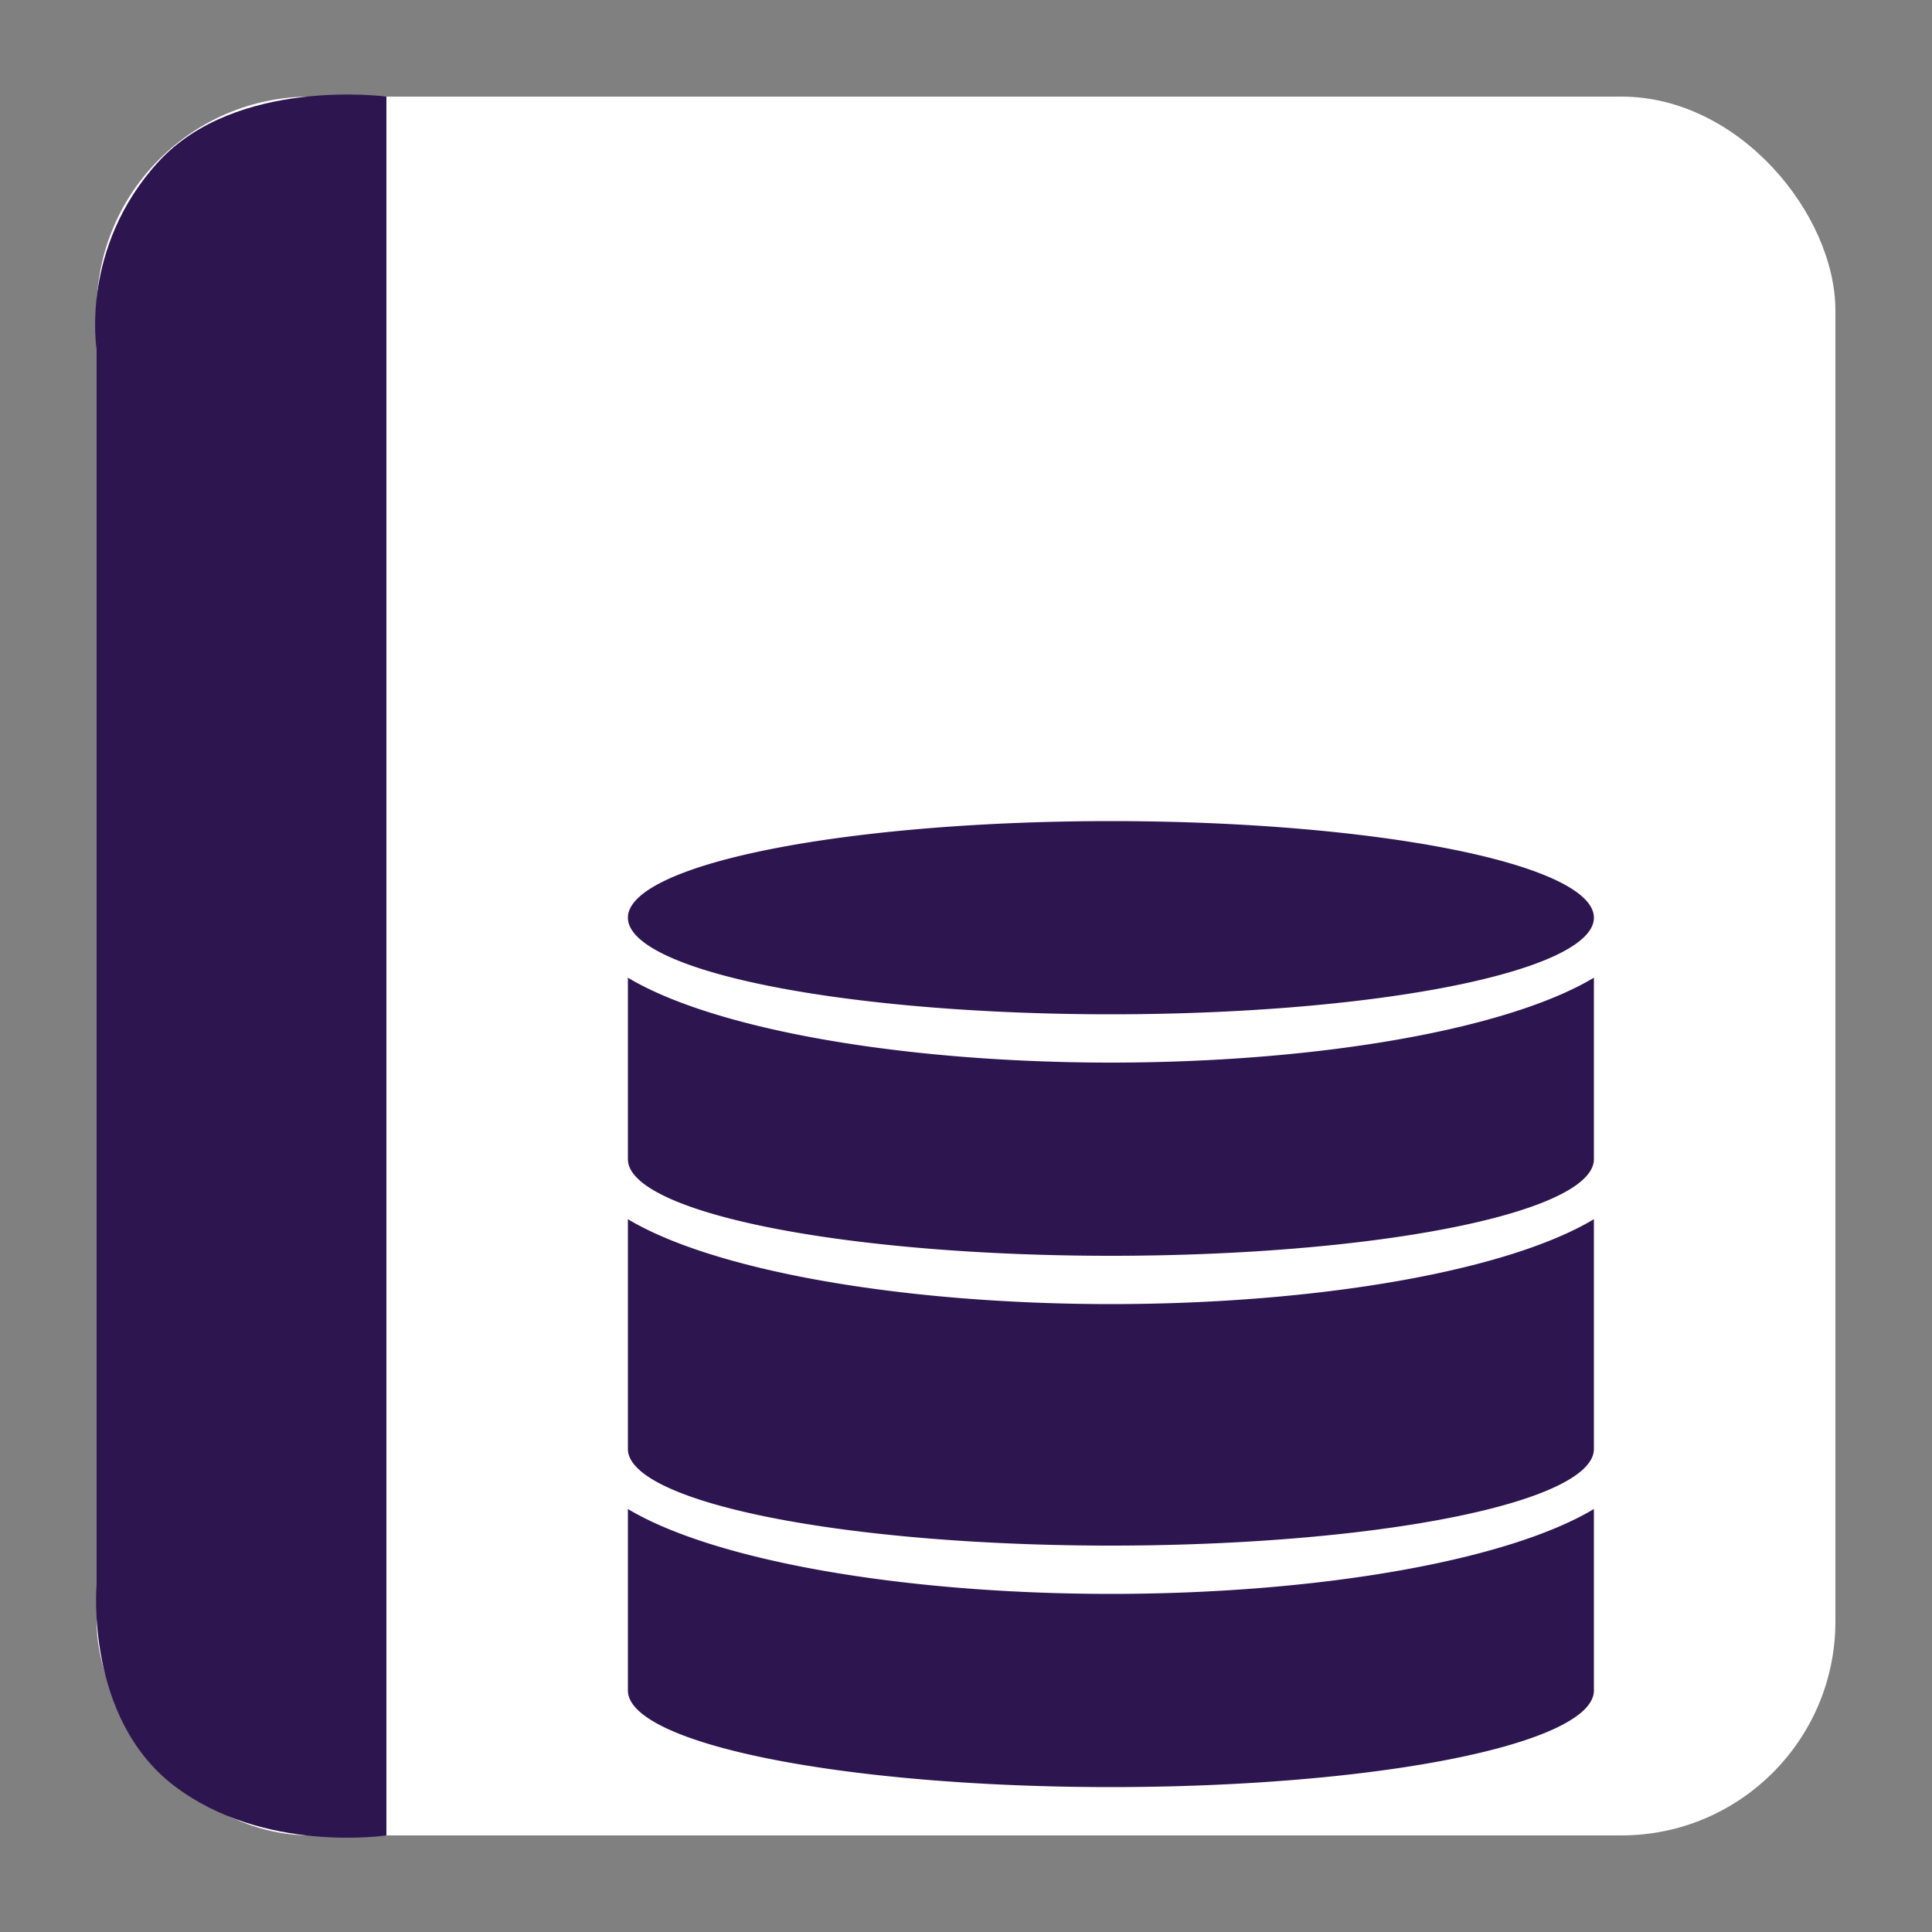 <?xml version="1.0" encoding="UTF-8" standalone="no"?>
<!-- Created with Inkscape (http://www.inkscape.org/) -->

<svg
   xmlns:dc="http://purl.org/dc/elements/1.1/"
   xmlns:cc="http://creativecommons.org/ns#"
   xmlns:rdf="http://www.w3.org/1999/02/22-rdf-syntax-ns#"
   xmlns:svg="http://www.w3.org/2000/svg"
   xmlns="http://www.w3.org/2000/svg"
   xmlns:sodipodi="http://sodipodi.sourceforge.net/DTD/sodipodi-0.dtd"
   xmlns:inkscape="http://www.inkscape.org/namespaces/inkscape"
   width="500"
   height="500"
   id="svg2"
   version="1.1"
   inkscape:version="0.48.5 r10040"
   sodipodi:docname="application-x-sqlite2.svg">
  <rect width="100%" height="100%" fill="#808080" stroke="none"/>
  <defs
     id="defs4" />
  <sodipodi:namedview
     id="base"
     pagecolor="#ffffff"
     bordercolor="#666666"
     borderopacity="1.0"
     inkscape:pageopacity="0.0"
     inkscape:pageshadow="2"
     inkscape:zoom="0.85795622"
     inkscape:cx="330.78763"
     inkscape:cy="254.30814"
     inkscape:document-units="px"
     inkscape:current-layer="layer1"
     showgrid="false"
     inkscape:window-width="1366"
     inkscape:window-height="716"
     inkscape:window-x="0"
     inkscape:window-y="0"
     inkscape:window-maximized="1" />
  <g
     inkscape:label="Layer 1"
     inkscape:groupmode="layer"
     id="layer1"
     transform="translate(0,-552.362)">
    <rect
       style="fill:#ffffff;fill-opacity:1;stroke:none"
       id="rect3000"
       width="450"
       height="450"
       x="25"
       y="577.362"
       ry="55.366" />
    <path
       style="fill:#2d1650;stroke:#000000;stroke-width:0.917px;stroke-linecap:butt;stroke-linejoin:miter;stroke-opacity:1;fill-opacity:1"
       d="M 289.128,1021.615 C 176.279,1019.015 154.506,992.233 154.506,992.233 l 0,-206.753 c 0,0 20.889,-25.893 121.267,-29.916 100.378,-4.023 141.033,29.382 141.033,29.382 l 0,201.945 c 0,0 -14.829,37.323 -127.677,34.724 z"
       id="path3779"
       inkscape:connector-curvature="0"
       sodipodi:nodetypes="zcczccz" />
    <path
       style="fill:#2d1650;stroke:none;stroke-width:1px;stroke-linecap:butt;stroke-linejoin:miter;stroke-opacity:1;fill-opacity:1"
       d="M 100,475 100,25 C 100,25 61.202,19.759 40.94,41.935 20.678,64.111 25,90.3 25,90.3 L 25,410 c 0,0 -3.105,34.449 20.038,52.138 C 68.182,479.826 100,475 100,475 z"
       id="path3770"
       inkscape:connector-curvature="0"
       transform="translate(0,552.362)"
       sodipodi:nodetypes="cczcczc" />
    <path
       inkscape:connector-curvature="0"
       style="fill:#ffffff;fill-opacity:1;stroke:none"
       d="m 287.5,752.362 a 137.5,37.5 0 0 0 -137.5,37.5 l 0,62.5 0,75 0,62.5 A 137.5,37.5 0 0 0 287.5,1027.362 137.5,37.5 0 0 0 425,989.862 l 0,-62.5 0,-75 0,-62.5 a 137.5,37.5 0 0 0 -137.5,-37.5 z m 0,12.5 a 125,25 0 0 1 125,25 125,25 0 0 1 -125,25 125,25 0 0 1 -125,-25 125,25 0 0 1 125,-25 z m -125,40.527 a 137.5,37.5 0 0 0 125,21.973 137.5,37.5 0 0 0 125,-21.973 l 0,46.973 a 125,25 0 0 1 -125,25 125,25 0 0 1 -125,-25 l 0,-46.973 z m 0,62.5 a 137.5,37.5 0 0 0 125,21.973 137.5,37.5 0 0 0 125,-21.973 l 0,59.473 a 125,25 0 0 1 -125,25 125,25 0 0 1 -125,-25 l 0,-59.473 z m 0,75 a 137.5,37.5 0 0 0 125,21.973 137.5,37.5 0 0 0 125,-21.973 l 0,34.473 0,12.5 a 125,25 0 0 1 -125,25 125,25 0 0 1 -125,-25 l 0,-12.5 0,-34.473 z"
       id="rect4185-3" />
  </g>
</svg>
